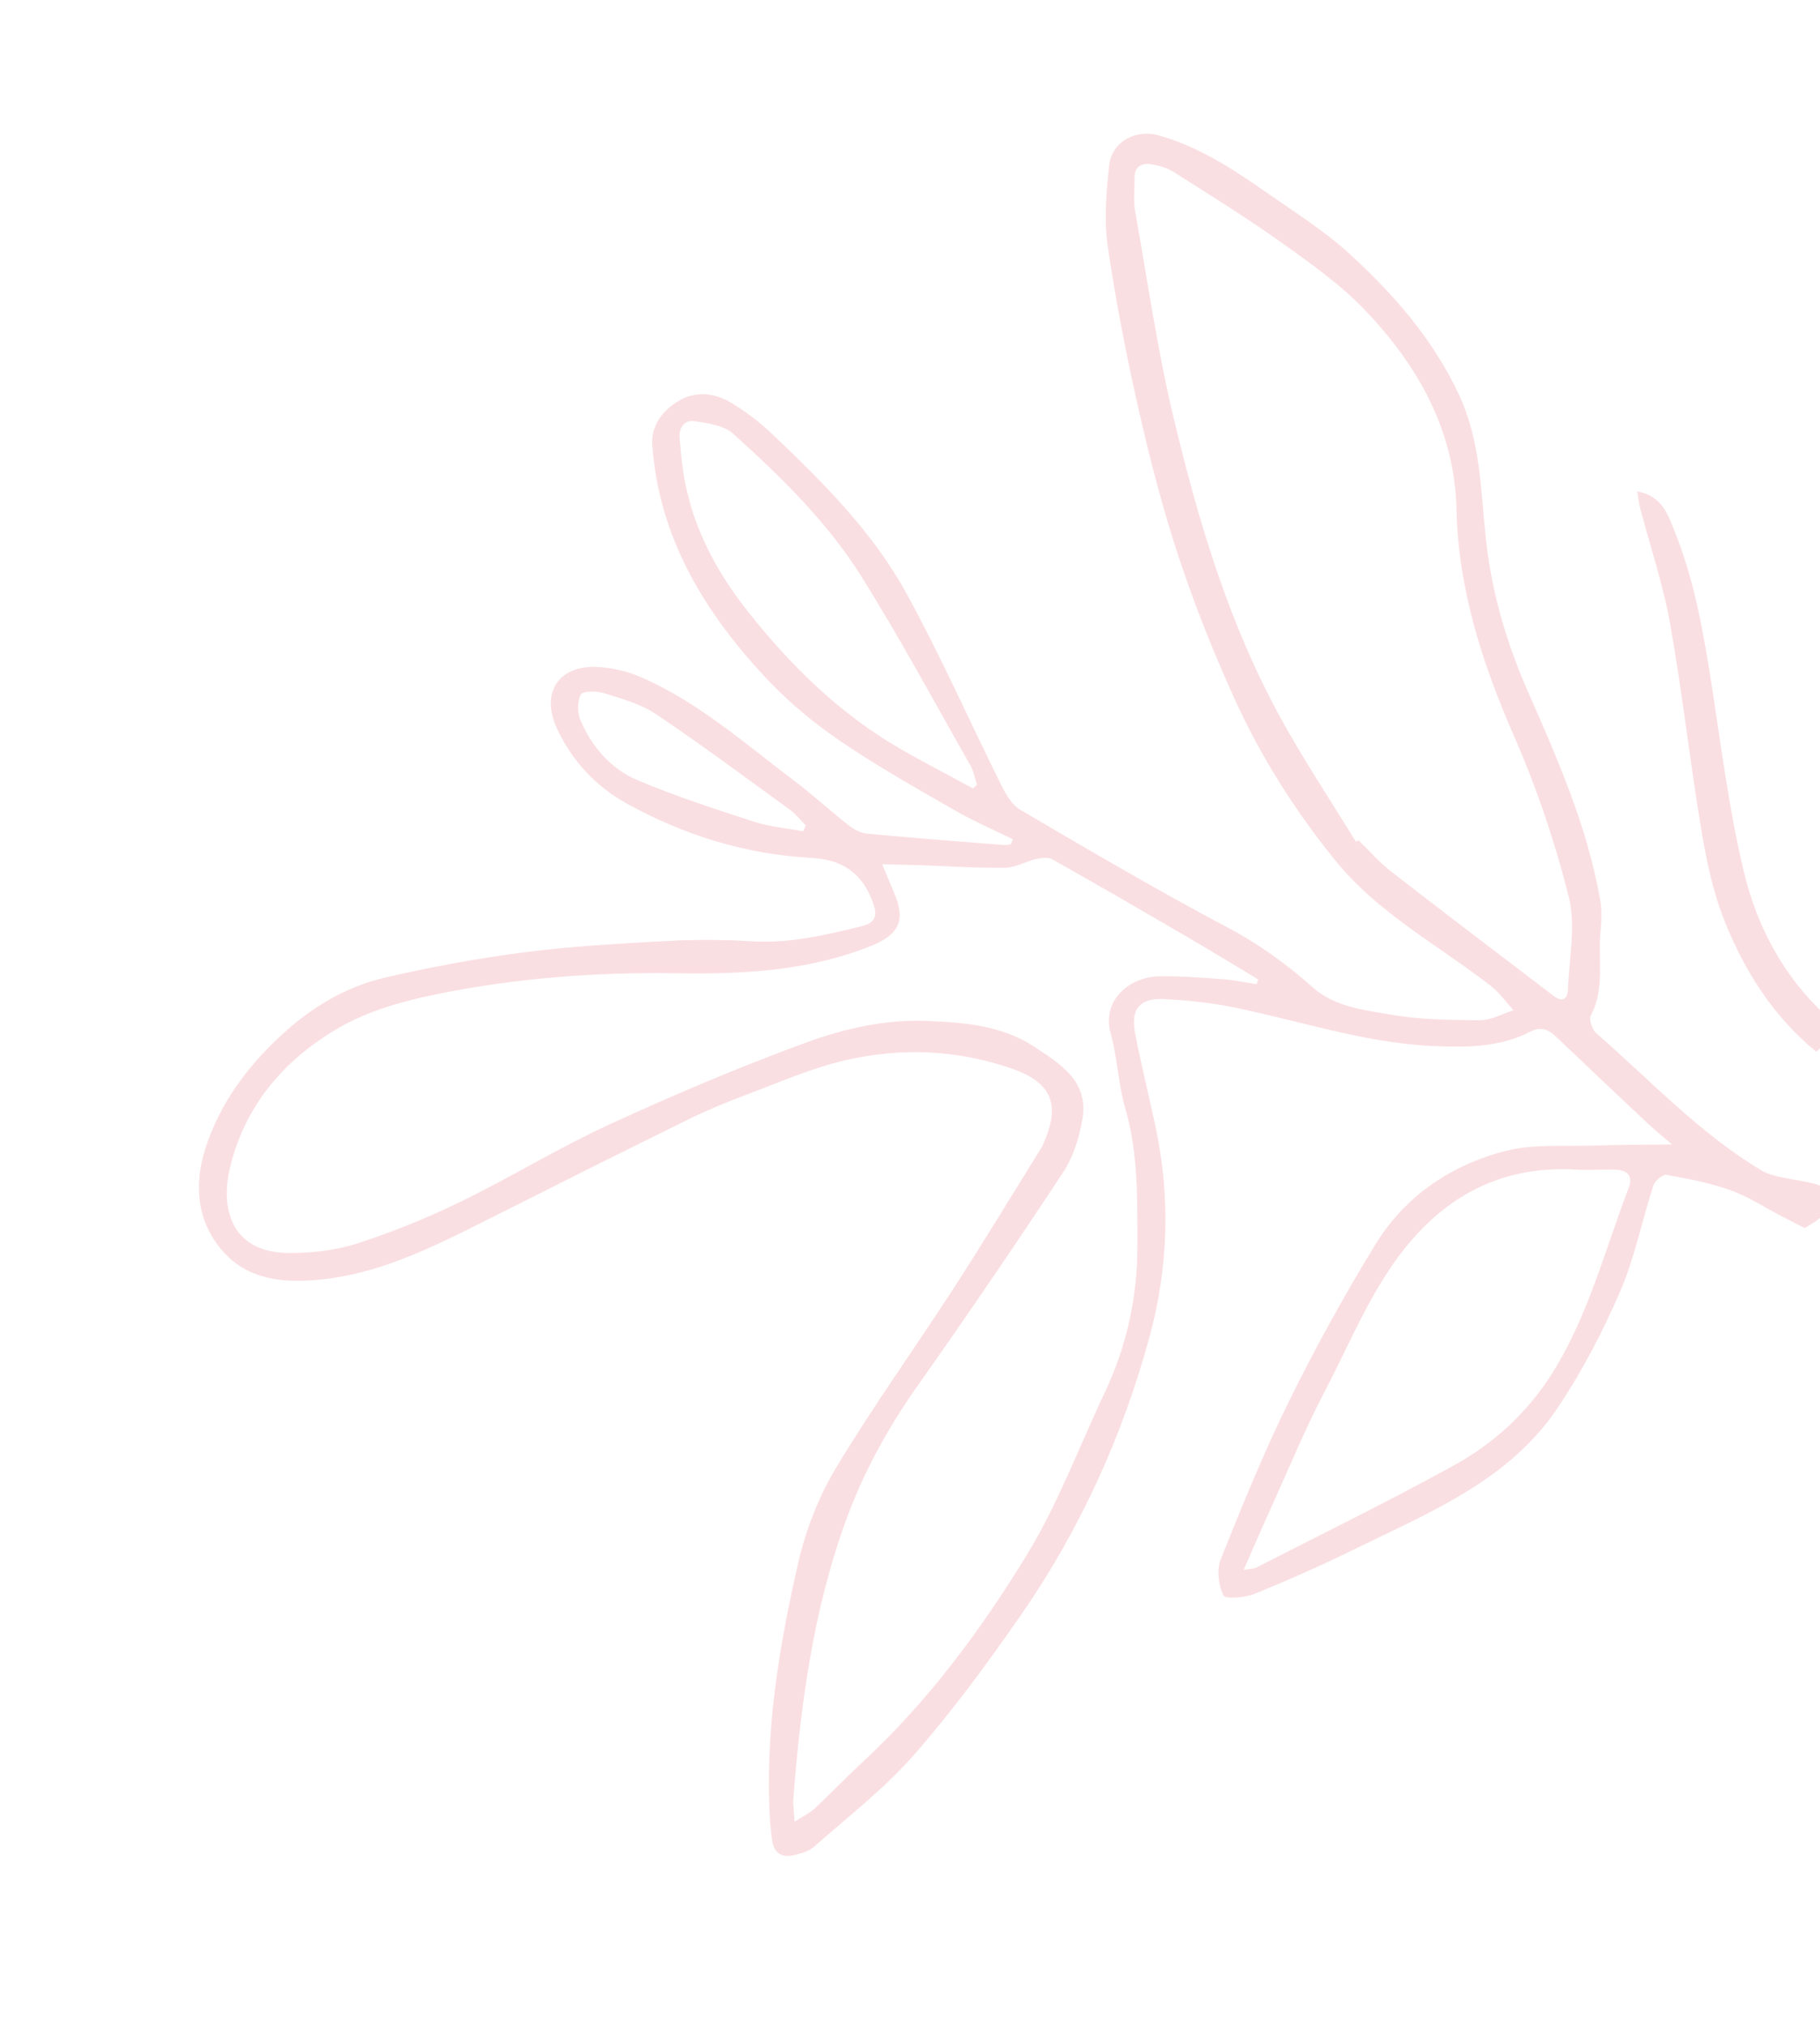 <svg width="726" height="808" viewBox="0 0 726 808" fill="none" xmlns="http://www.w3.org/2000/svg">
<g opacity="0.36">
<path d="M719.842 489.675C719.842 489.675 713.707 486.559 710.646 484.966C703.884 481.455 697.408 477.153 690.29 474.607C682.1 471.688 673.397 470.041 664.806 468.498C663.283 468.226 660.15 470.844 659.543 472.701C654.963 486.788 652.088 501.563 646.241 515.078C639.333 531.072 631.12 546.788 621.453 561.259C601.957 590.437 570.224 603.089 540.289 617.777C527.18 624.206 513.805 630.144 500.27 635.628C496.494 637.16 488.655 637.668 487.975 636.205C486.059 632.058 485.258 625.997 486.926 621.846C495.43 600.611 504.044 579.352 514.142 558.848C524.666 537.501 536.202 516.563 548.637 496.263C560.5 476.896 578.841 464.545 600.555 458.958C611.717 456.09 623.947 457.207 635.708 456.805C646.519 456.442 657.343 456.494 667.024 456.367C664.746 454.419 660.71 451.196 656.949 447.675C644.939 436.434 633.023 425.09 621.088 413.745C618.03 410.831 615.022 409.024 610.577 411.334C598.167 417.776 584.755 417.74 571.213 417.094C543.883 415.796 518.076 406.923 491.557 401.58C482.744 399.806 473.678 398.926 464.679 398.395C454.765 397.817 450.908 402.265 452.786 411.986C455.231 424.685 458.406 437.241 461.071 449.893C466.922 477.64 465.98 505.565 458.69 532.572C447.863 572.595 430.74 610.202 407.029 644.349C393.704 663.557 379.764 682.509 364.351 700.047C352.547 713.486 338.063 724.607 324.585 736.53C322.623 738.264 319.617 738.985 316.967 739.708C312.369 740.961 308.904 739.206 308.121 734.448C307.259 729.222 306.986 723.885 306.819 718.584C305.835 686.185 311.244 654.462 318.425 623.145C321.438 609.977 326.627 596.728 333.588 585.168C348.356 560.631 365.131 537.315 380.709 513.253C392.665 494.789 404.041 475.963 415.656 457.281C416.138 456.501 416.402 455.58 416.77 454.734C423.045 439.875 418.998 431.4 403.436 426.048C381.553 418.525 359.18 417.664 336.967 422.855C323.438 426.009 310.489 431.757 297.405 436.657C289.615 439.577 281.906 442.779 274.445 446.45C248.254 459.338 222.15 472.41 196.062 485.542C172.196 497.548 148.42 509.847 120.848 510.715C109.109 511.08 97.925 508.685 89.649 499.799C78.438 487.759 77.275 472.663 81.883 458.124C87.861 439.268 99.778 423.684 114.69 410.586C126.033 400.623 139.026 393.2 153.606 389.824C172.041 385.553 190.74 382.109 209.515 379.695C228.309 377.283 247.304 376.255 266.239 375.224C277.461 374.61 288.778 374.673 299.998 375.363C315.102 376.284 329.41 372.832 343.821 369.308C349.673 367.876 349.915 364.594 348.226 359.968C344.016 348.364 336.424 342.778 323.429 342.077C297.466 340.686 272.865 333.053 250.1 320.471C237.681 313.607 228.14 303.458 222.098 290.348C215.797 276.63 222.461 265.555 237.461 265.937C243.492 266.095 249.85 267.508 255.378 269.896C278.454 279.842 297.148 296.524 316.937 311.438C324.332 317.012 331.168 323.32 338.455 329.045C340.555 330.687 343.285 332.199 345.856 332.438C364.09 334.147 382.365 335.522 400.634 336.976C401.489 337.039 402.364 336.768 403.23 336.654C403.489 335.979 403.746 335.324 404.005 334.649C396.312 330.863 388.388 327.468 380.972 323.195C365.36 314.188 349.587 305.378 334.747 295.204C324.111 287.918 313.974 279.429 305.207 270.009C280.851 243.844 262.788 214.202 260.2 177.4C259.646 169.577 264.471 163.511 270.851 159.773C277.436 155.909 284.982 156.626 291.418 160.462C297.358 164.01 302.996 168.31 308.013 173.064C328.25 192.251 348.12 212.095 361.628 236.686C375.214 261.43 386.616 287.36 399.201 312.654C401.089 316.453 403.511 320.878 406.932 322.878C434.32 338.927 461.714 355.045 489.769 369.891C502.129 376.436 513.158 384.378 523.385 393.494C532.404 401.538 543.638 402.643 554.319 404.532C566.095 406.608 578.276 406.765 590.304 406.833C594.773 406.865 599.257 404.262 603.736 402.853C600.748 399.597 598.166 395.853 594.728 393.181C573.752 376.86 549.802 364.283 532.658 343.128C516.495 323.189 502.849 301.639 492.311 278.349C484.015 260.015 476.516 241.237 470.191 222.148C463.867 203.039 458.796 183.455 454.321 163.809C449.399 142.142 445.081 120.276 441.894 98.302C440.358 87.684 441.282 76.528 442.488 65.775C443.503 56.658 452.877 51.428 461.952 53.918C478.337 58.414 492.292 67.733 506.004 77.303C517.039 84.999 528.564 92.261 538.43 101.305C555.874 117.287 571.247 134.818 581.726 156.822C590.718 175.712 590.615 195.497 592.75 215.145C595.073 236.393 600.974 256.434 609.537 275.89C621.391 302.796 633.243 329.741 638.331 358.98C639.04 363.022 638.874 367.315 638.453 371.425C637.311 382.587 640.307 394.184 634.571 404.942C633.723 406.527 635.13 410.603 636.789 412.039C658.402 430.827 678.038 452.068 702.888 466.863C711.609 472.066 734.628 469.426 730.218 480.51C728.219 485.533 719.842 489.675 719.842 489.675ZM351.916 344.621C353.85 349.273 355.124 352.461 356.49 355.606C361.413 366.86 358.856 372.633 347.359 377.247C322.503 387.208 296.236 388.523 270.125 388.101C237.525 387.57 205.312 390.064 173.522 396.593C160.496 399.265 147.034 403.086 135.607 409.609C114.102 421.891 98.161 439.989 91.934 464.791C87.604 482.042 92.283 499.499 115.232 499.646C124.369 499.702 133.902 498.608 142.553 495.82C156.601 491.296 170.43 485.682 183.71 479.215C203.715 469.485 222.767 457.751 242.953 448.456C268.613 436.65 294.691 425.591 321.201 415.861C336.612 410.208 352.923 406.436 369.839 407.115C384.834 407.723 399.646 408.903 412.556 417.397C422.829 424.166 434.253 430.998 431.822 445.939C430.615 453.346 428.215 461.212 424.132 467.403C405.163 496.209 385.718 524.709 365.83 552.895C353.857 569.868 344.029 587.921 337.07 607.308C324.368 642.684 319.383 679.685 316.482 716.985C316.283 719.578 316.742 722.222 316.967 726.412C320.513 724.135 323.011 722.988 324.907 721.221C331.496 715.047 337.752 708.518 344.368 702.376C370.425 678.206 391.423 649.803 409.758 619.773C422.108 599.547 430.453 576.89 440.664 555.356C449.434 536.861 453.715 517.367 453.701 496.923C453.687 478.414 454.115 459.943 448.818 441.786C446.048 432.276 445.81 422.035 443.132 412.481C439.159 398.305 451.115 389.623 462.069 389.338C470.601 389.11 479.172 389.851 487.702 390.462C492.252 390.794 496.761 391.776 501.289 392.463C501.486 391.824 501.684 391.185 501.872 390.535C492.171 384.729 482.526 378.837 472.77 373.136C455.181 362.88 437.54 352.67 419.796 342.681C418.127 341.738 415.392 342.071 413.33 342.535C409.145 343.498 405.084 345.969 400.944 346.037C389.869 346.206 378.764 345.415 367.664 345.03C362.718 344.88 357.779 344.779 351.916 344.621ZM540.865 335.674C541.222 335.488 541.578 335.323 541.935 335.138C546.268 339.307 550.267 343.919 554.996 347.589C576.398 364.203 598.014 380.534 619.545 396.977C623.146 399.729 625.316 398.63 625.468 394.405C625.915 382.183 628.663 369.305 625.816 357.855C620.347 335.926 612.998 314.227 603.94 293.516C591.277 264.516 581.728 235.108 580.996 203.268C580.279 171.804 565.855 146.238 545.024 124.212C535.267 113.881 523.351 105.42 511.713 97.104C497.607 87.026 482.813 77.872 468.166 68.569C465.516 66.894 462.178 65.955 459.038 65.493C454.921 64.871 452.384 66.796 452.543 71.416C452.681 75.59 452.033 79.863 452.761 83.906C457.701 111.694 461.709 139.711 468.282 167.117C478.119 208.171 490.211 248.684 510.674 285.988C519.971 302.973 530.74 319.141 540.865 335.674ZM496.083 626.049C499.129 625.479 500.302 625.502 501.229 625.037C527.586 611.537 554.237 598.539 580.161 584.232C595.437 575.797 608.492 564.005 618.15 549.188C633.248 526.034 639.873 499.243 649.644 473.802C651.666 468.539 648.823 466.456 643.901 466.397C638.822 466.327 633.717 466.69 628.651 466.404C602.087 464.838 580.458 474.497 563.127 494.491C547.721 512.247 539.35 534.033 528.636 554.45C520.909 569.16 514.558 584.607 507.692 599.766C503.906 608.019 500.341 616.374 496.083 626.049ZM388.176 314.415C388.691 313.904 389.196 313.402 389.702 312.881C388.834 310.3 388.385 307.499 387.068 305.166C372.657 279.867 358.862 254.173 343.383 229.538C329.783 207.893 311.35 190.033 292.465 172.945C288.79 169.626 282.427 168.776 277.117 167.961C273.129 167.338 270.761 170.359 271.109 174.645C271.475 179.119 271.85 183.604 272.534 188.039C275.659 208.765 284.972 226.778 297.71 243.029C315.417 265.621 335.732 285.464 360.983 299.681C369.969 304.742 379.111 309.517 388.176 314.415ZM320.361 331.472C320.724 330.705 321.078 329.927 321.441 329.16C319.377 327.097 317.551 324.693 315.218 322.998C297.437 310.085 279.809 296.944 261.572 284.713C255.467 280.621 247.854 278.587 240.688 276.344C237.841 275.456 232.287 275.564 231.639 276.955C230.276 279.851 230.274 284.372 231.607 287.397C236.224 297.861 243.689 306.608 254.146 311.04C269.364 317.476 285.177 322.587 300.921 327.704C307.133 329.73 313.862 330.258 320.361 331.472Z" fill="#F1A5AF"/>
<path d="M724.479 419.391C707.519 405.492 696.055 387.464 688.034 367.549C683.326 355.845 680.686 343.114 678.605 330.597C674.062 303.406 671.055 275.955 666.223 248.815C663.437 233.164 658.275 217.937 654.222 202.513C653.734 200.657 653.556 198.731 653.096 195.958C663.124 197.718 665.42 205.471 667.98 211.82C676.015 231.667 679.596 252.679 682.877 273.77C686.72 298.528 689.83 323.508 695.675 347.819C700.892 369.524 711.41 389.28 728.244 404.908C730.279 406.792 732.007 409.021 733.874 411.092C730.742 413.858 727.61 416.624 724.479 419.391Z" fill="#F1A5AF"/>
</g>
</svg>
